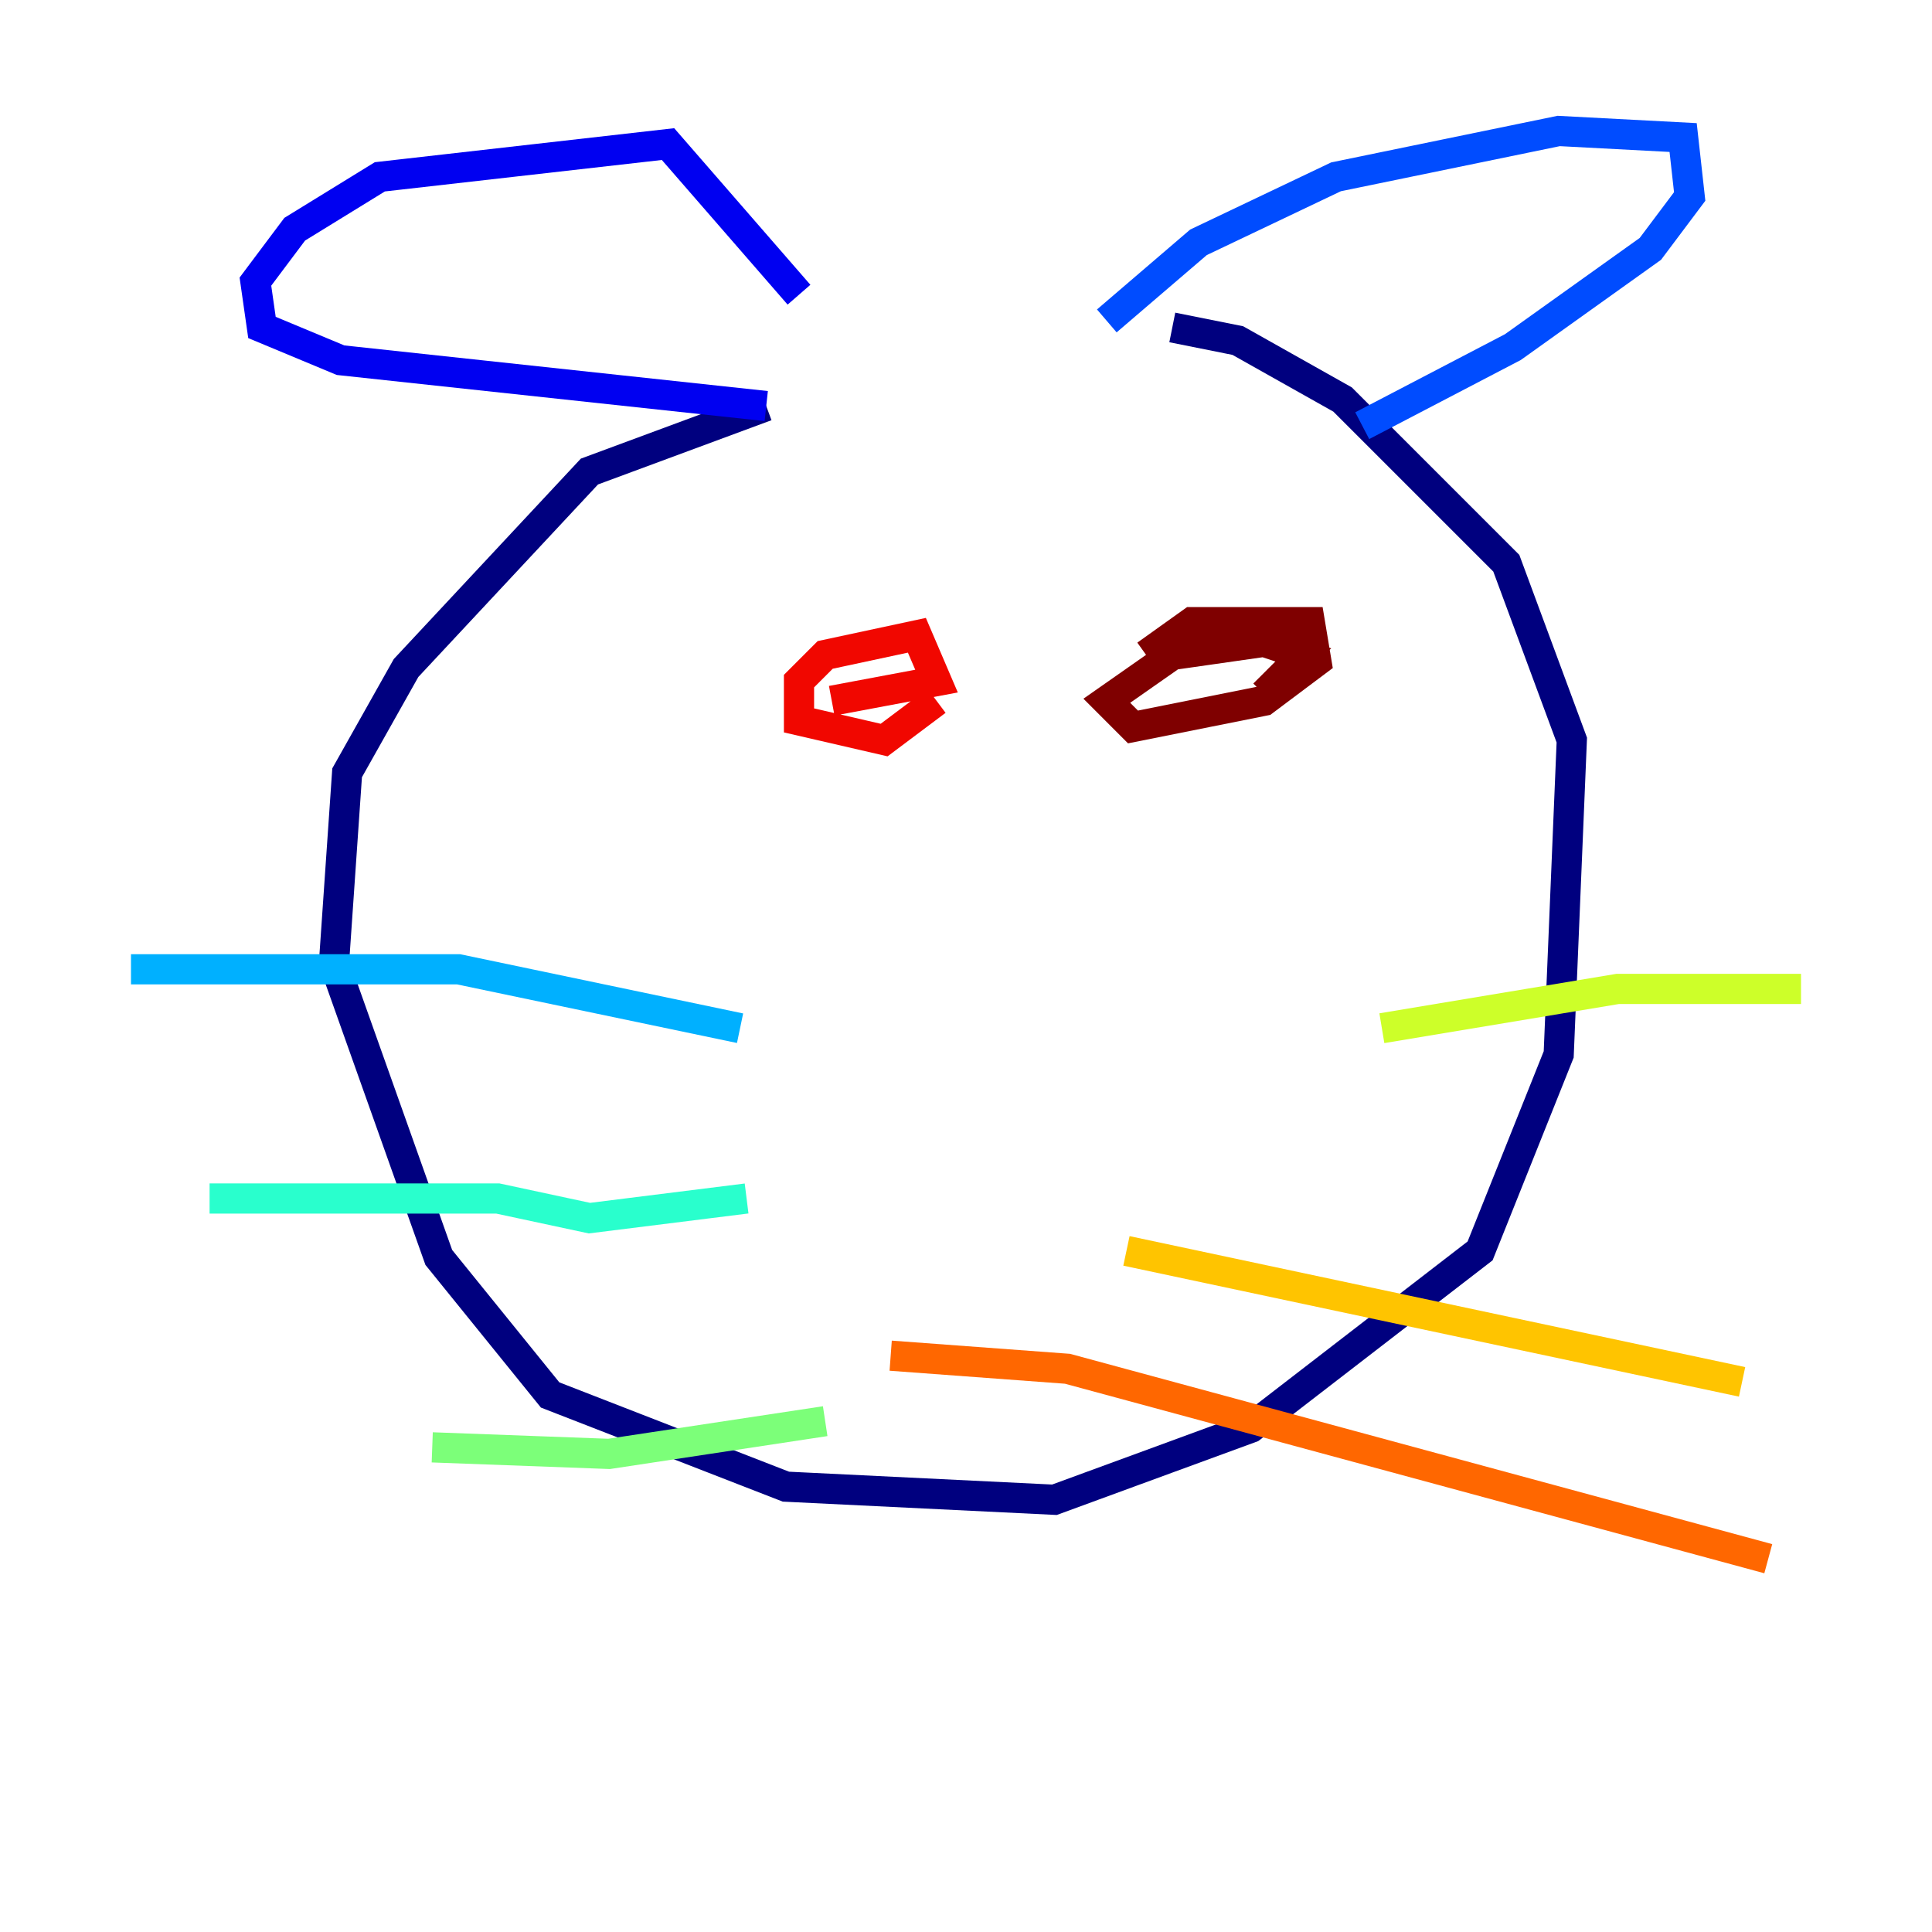 <?xml version="1.0" encoding="utf-8" ?>
<svg baseProfile="tiny" height="128" version="1.2" viewBox="0,0,128,128" width="128" xmlns="http://www.w3.org/2000/svg" xmlns:ev="http://www.w3.org/2001/xml-events" xmlns:xlink="http://www.w3.org/1999/xlink"><defs /><polyline fill="none" points="50.766,26.902 39.051,31.241 26.902,44.258 22.997,51.2 22.129,63.783 29.071,83.308 36.447,92.42 52.068,98.495 69.858,99.363 82.875,94.59 98.061,82.875 103.268,69.858 104.136,49.031 99.797,37.315 88.949,26.468 82.007,22.563 77.668,21.695" stroke="#00007f" stroke-width="2" /><polyline fill="none" points="50.766,26.902 22.563,23.864 17.356,21.695 16.922,18.658 19.525,15.186 25.166,11.715 44.258,9.546 52.936,19.525" stroke="#0000f1" stroke-width="2" /><polyline fill="none" points="73.329,21.261 79.403,16.054 88.515,11.715 103.268,8.678 111.512,9.112 111.946,13.017 109.342,16.488 100.231,22.997 90.251,28.203" stroke="#004cff" stroke-width="2" /><polyline fill="none" points="8.678,64.217 30.373,64.217 49.031,68.122" stroke="#00b0ff" stroke-width="2" /><polyline fill="none" points="13.885,79.403 32.976,79.403 39.051,80.705 49.464,79.403" stroke="#29ffcd" stroke-width="2" /><polyline fill="none" points="28.637,95.891 40.352,96.325 54.671,94.156" stroke="#7cff79" stroke-width="2" /><polyline fill="none" points="91.552,68.122 107.173,65.519 119.322,65.519" stroke="#cdff29" stroke-width="2" /><polyline fill="none" points="74.63,82.875 115.417,91.552" stroke="#ffc400" stroke-width="2" /><polyline fill="none" points="59.01,89.817 70.725,90.685 117.153,103.268" stroke="#ff6700" stroke-width="2" /><polyline fill="none" points="62.047,46.427 58.576,49.031 52.936,47.729 52.936,45.125 54.671,43.39 60.746,42.088 62.047,45.125 55.105,46.427" stroke="#f10700" stroke-width="2" /><polyline fill="none" points="75.932,43.39 78.969,41.22 86.78,41.22 87.214,43.824 83.742,46.427 75.064,48.163 73.329,46.427 77.668,43.39 83.742,42.522 86.346,43.39 83.742,45.993" stroke="#7f0000" stroke-width="2" /></svg>
